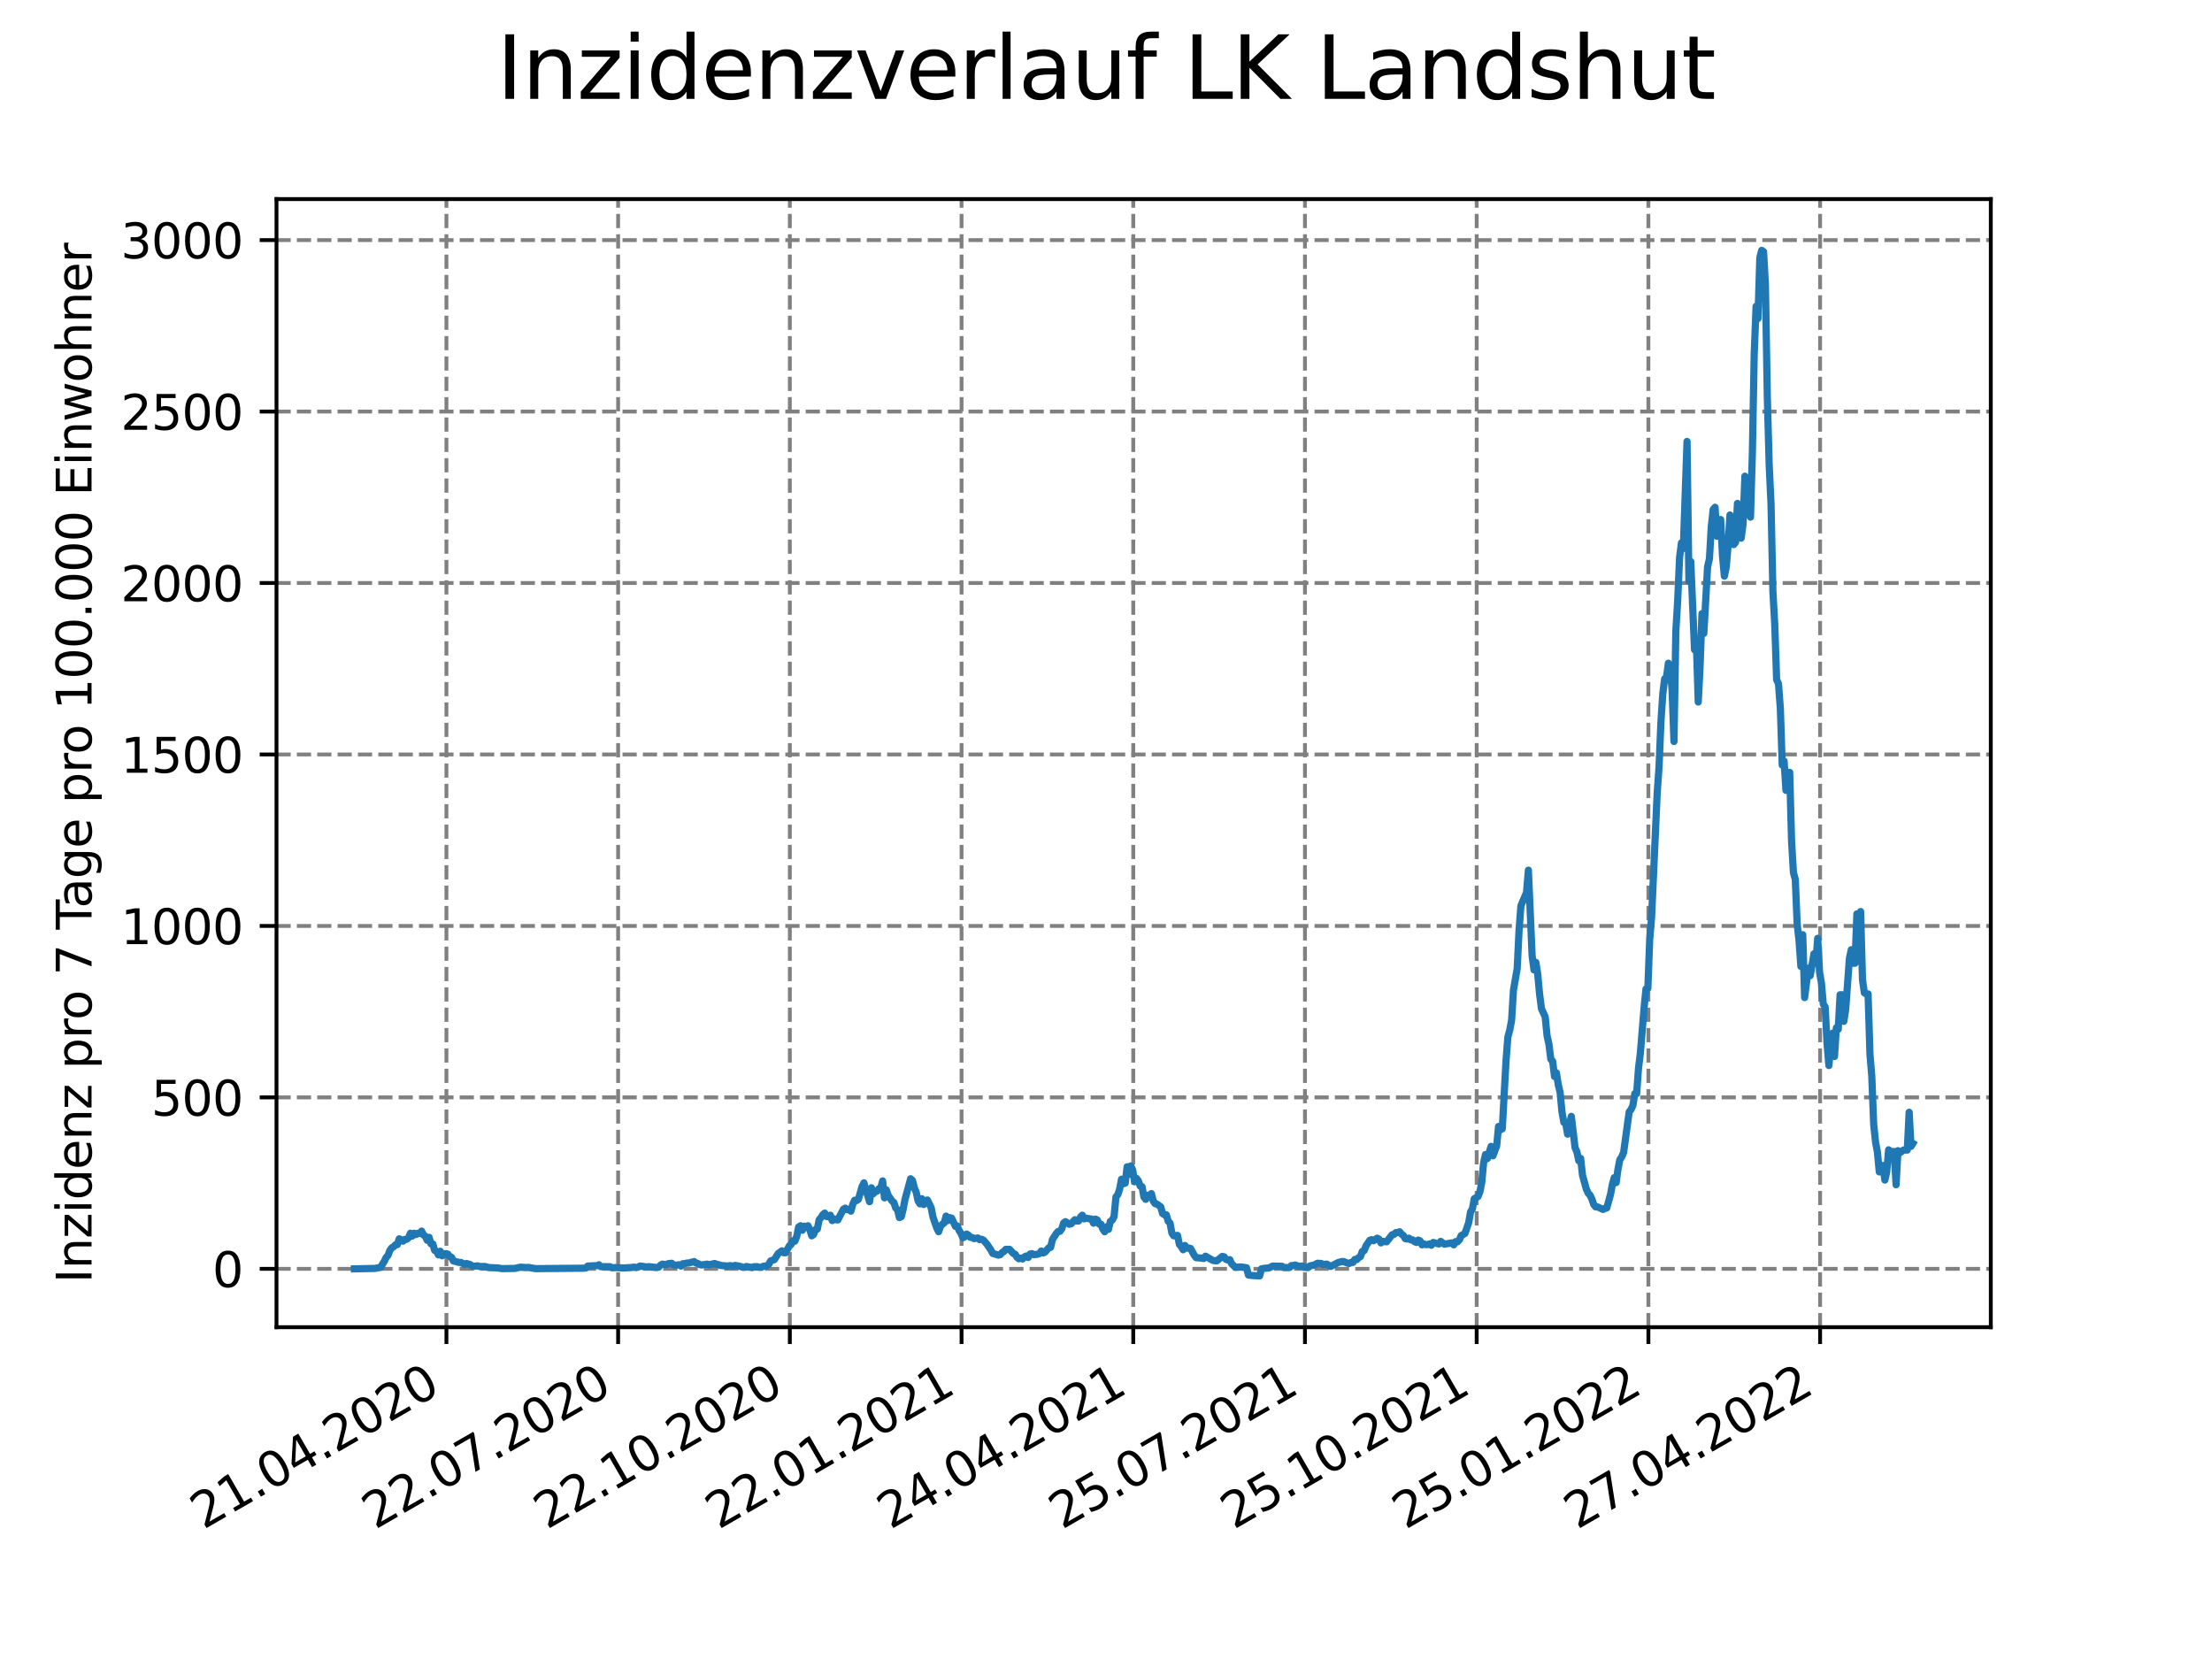 <?xml version="1.0" encoding="utf-8" standalone="no"?>
<!DOCTYPE svg PUBLIC "-//W3C//DTD SVG 1.1//EN"
  "http://www.w3.org/Graphics/SVG/1.1/DTD/svg11.dtd">
<svg xmlns:xlink="http://www.w3.org/1999/xlink" width="460.8pt" height="345.6pt" viewBox="0 0 460.8 345.6" xmlns="http://www.w3.org/2000/svg" version="1.1">
 <defs>
  <style type="text/css">*{stroke-linejoin: round; stroke-linecap: butt}</style>
 </defs>
 <g id="figure_1">
  <g id="patch_1">
   <path d="M 0 345.6 
L 460.8 345.6 
L 460.8 0 
L 0 0 
z
" style="fill: #ffffff"/>
  </g>
  <g id="axes_1">
   <g id="patch_2">
    <path d="M 57.6 276.48 
L 414.72 276.48 
L 414.72 41.472 
L 57.6 41.472 
z
" style="fill: #ffffff"/>
   </g>
   <g id="matplotlib.axis_1">
    <g id="xtick_1">
     <g id="line2d_1">
      <path d="M 92.998 276.48 
L 92.998 41.472 
" clip-path="url(#p0df6df2a04)" style="fill: none; stroke-dasharray: 2.96,1.28; stroke-dashoffset: 0; stroke: #808080; stroke-width: 0.8"/>
     </g>
     <g id="line2d_2">
      <defs>
       <path id="mb448865cda" d="M 0 0 
L 0 3.5 
" style="stroke: #000000; stroke-width: 0.8"/>
      </defs>
      <g>
       <use xlink:href="#mb448865cda" x="92.998" y="276.48" style="stroke: #000000; stroke-width: 0.8"/>
      </g>
     </g>
     <g id="text_1">
      <!-- 21.04.2020 -->
      <g transform="translate(42.373 318.689)rotate(-30)scale(0.1 -0.1)">
       <defs>
        <path id="DejaVuSans-32" d="M 1228 531 
L 3431 531 
L 3431 0 
L 469 0 
L 469 531 
Q 828 903 1448 1529 
Q 2069 2156 2228 2338 
Q 2531 2678 2651 2914 
Q 2772 3150 2772 3378 
Q 2772 3750 2511 3984 
Q 2250 4219 1831 4219 
Q 1534 4219 1204 4116 
Q 875 4013 500 3803 
L 500 4441 
Q 881 4594 1212 4672 
Q 1544 4750 1819 4750 
Q 2544 4750 2975 4387 
Q 3406 4025 3406 3419 
Q 3406 3131 3298 2873 
Q 3191 2616 2906 2266 
Q 2828 2175 2409 1742 
Q 1991 1309 1228 531 
z
" transform="scale(0.016)"/>
        <path id="DejaVuSans-31" d="M 794 531 
L 1825 531 
L 1825 4091 
L 703 3866 
L 703 4441 
L 1819 4666 
L 2450 4666 
L 2450 531 
L 3481 531 
L 3481 0 
L 794 0 
L 794 531 
z
" transform="scale(0.016)"/>
        <path id="DejaVuSans-2e" d="M 684 794 
L 1344 794 
L 1344 0 
L 684 0 
L 684 794 
z
" transform="scale(0.016)"/>
        <path id="DejaVuSans-30" d="M 2034 4250 
Q 1547 4250 1301 3770 
Q 1056 3291 1056 2328 
Q 1056 1369 1301 889 
Q 1547 409 2034 409 
Q 2525 409 2770 889 
Q 3016 1369 3016 2328 
Q 3016 3291 2770 3770 
Q 2525 4250 2034 4250 
z
M 2034 4750 
Q 2819 4750 3233 4129 
Q 3647 3509 3647 2328 
Q 3647 1150 3233 529 
Q 2819 -91 2034 -91 
Q 1250 -91 836 529 
Q 422 1150 422 2328 
Q 422 3509 836 4129 
Q 1250 4750 2034 4750 
z
" transform="scale(0.016)"/>
        <path id="DejaVuSans-34" d="M 2419 4116 
L 825 1625 
L 2419 1625 
L 2419 4116 
z
M 2253 4666 
L 3047 4666 
L 3047 1625 
L 3713 1625 
L 3713 1100 
L 3047 1100 
L 3047 0 
L 2419 0 
L 2419 1100 
L 313 1100 
L 313 1709 
L 2253 4666 
z
" transform="scale(0.016)"/>
       </defs>
       <use xlink:href="#DejaVuSans-32"/>
       <use xlink:href="#DejaVuSans-31" x="63.623"/>
       <use xlink:href="#DejaVuSans-2e" x="127.246"/>
       <use xlink:href="#DejaVuSans-30" x="159.033"/>
       <use xlink:href="#DejaVuSans-34" x="222.656"/>
       <use xlink:href="#DejaVuSans-2e" x="286.279"/>
       <use xlink:href="#DejaVuSans-32" x="318.066"/>
       <use xlink:href="#DejaVuSans-30" x="381.689"/>
       <use xlink:href="#DejaVuSans-32" x="445.312"/>
       <use xlink:href="#DejaVuSans-30" x="508.936"/>
      </g>
     </g>
    </g>
    <g id="xtick_2">
     <g id="line2d_3">
      <path d="M 128.768 276.48 
L 128.768 41.472 
" clip-path="url(#p0df6df2a04)" style="fill: none; stroke-dasharray: 2.96,1.28; stroke-dashoffset: 0; stroke: #808080; stroke-width: 0.8"/>
     </g>
     <g id="line2d_4">
      <g>
       <use xlink:href="#mb448865cda" x="128.768" y="276.48" style="stroke: #000000; stroke-width: 0.8"/>
      </g>
     </g>
     <g id="text_2">
      <!-- 22.07.2020 -->
      <g transform="translate(78.143 318.689)rotate(-30)scale(0.1 -0.1)">
       <defs>
        <path id="DejaVuSans-37" d="M 525 4666 
L 3525 4666 
L 3525 4397 
L 1831 0 
L 1172 0 
L 2766 4134 
L 525 4134 
L 525 4666 
z
" transform="scale(0.016)"/>
       </defs>
       <use xlink:href="#DejaVuSans-32"/>
       <use xlink:href="#DejaVuSans-32" x="63.623"/>
       <use xlink:href="#DejaVuSans-2e" x="127.246"/>
       <use xlink:href="#DejaVuSans-30" x="159.033"/>
       <use xlink:href="#DejaVuSans-37" x="222.656"/>
       <use xlink:href="#DejaVuSans-2e" x="286.279"/>
       <use xlink:href="#DejaVuSans-32" x="318.066"/>
       <use xlink:href="#DejaVuSans-30" x="381.689"/>
       <use xlink:href="#DejaVuSans-32" x="445.312"/>
       <use xlink:href="#DejaVuSans-30" x="508.936"/>
      </g>
     </g>
    </g>
    <g id="xtick_3">
     <g id="line2d_5">
      <path d="M 164.538 276.48 
L 164.538 41.472 
" clip-path="url(#p0df6df2a04)" style="fill: none; stroke-dasharray: 2.96,1.28; stroke-dashoffset: 0; stroke: #808080; stroke-width: 0.8"/>
     </g>
     <g id="line2d_6">
      <g>
       <use xlink:href="#mb448865cda" x="164.538" y="276.48" style="stroke: #000000; stroke-width: 0.8"/>
      </g>
     </g>
     <g id="text_3">
      <!-- 22.10.2020 -->
      <g transform="translate(113.913 318.689)rotate(-30)scale(0.1 -0.1)">
       <use xlink:href="#DejaVuSans-32"/>
       <use xlink:href="#DejaVuSans-32" x="63.623"/>
       <use xlink:href="#DejaVuSans-2e" x="127.246"/>
       <use xlink:href="#DejaVuSans-31" x="159.033"/>
       <use xlink:href="#DejaVuSans-30" x="222.656"/>
       <use xlink:href="#DejaVuSans-2e" x="286.279"/>
       <use xlink:href="#DejaVuSans-32" x="318.066"/>
       <use xlink:href="#DejaVuSans-30" x="381.689"/>
       <use xlink:href="#DejaVuSans-32" x="445.312"/>
       <use xlink:href="#DejaVuSans-30" x="508.936"/>
      </g>
     </g>
    </g>
    <g id="xtick_4">
     <g id="line2d_7">
      <path d="M 200.309 276.48 
L 200.309 41.472 
" clip-path="url(#p0df6df2a04)" style="fill: none; stroke-dasharray: 2.96,1.28; stroke-dashoffset: 0; stroke: #808080; stroke-width: 0.8"/>
     </g>
     <g id="line2d_8">
      <g>
       <use xlink:href="#mb448865cda" x="200.309" y="276.48" style="stroke: #000000; stroke-width: 0.8"/>
      </g>
     </g>
     <g id="text_4">
      <!-- 22.01.2021 -->
      <g transform="translate(149.683 318.689)rotate(-30)scale(0.1 -0.1)">
       <use xlink:href="#DejaVuSans-32"/>
       <use xlink:href="#DejaVuSans-32" x="63.623"/>
       <use xlink:href="#DejaVuSans-2e" x="127.246"/>
       <use xlink:href="#DejaVuSans-30" x="159.033"/>
       <use xlink:href="#DejaVuSans-31" x="222.656"/>
       <use xlink:href="#DejaVuSans-2e" x="286.279"/>
       <use xlink:href="#DejaVuSans-32" x="318.066"/>
       <use xlink:href="#DejaVuSans-30" x="381.689"/>
       <use xlink:href="#DejaVuSans-32" x="445.312"/>
       <use xlink:href="#DejaVuSans-31" x="508.936"/>
      </g>
     </g>
    </g>
    <g id="xtick_5">
     <g id="line2d_9">
      <path d="M 236.079 276.48 
L 236.079 41.472 
" clip-path="url(#p0df6df2a04)" style="fill: none; stroke-dasharray: 2.96,1.28; stroke-dashoffset: 0; stroke: #808080; stroke-width: 0.8"/>
     </g>
     <g id="line2d_10">
      <g>
       <use xlink:href="#mb448865cda" x="236.079" y="276.48" style="stroke: #000000; stroke-width: 0.8"/>
      </g>
     </g>
     <g id="text_5">
      <!-- 24.04.2021 -->
      <g transform="translate(185.454 318.689)rotate(-30)scale(0.1 -0.1)">
       <use xlink:href="#DejaVuSans-32"/>
       <use xlink:href="#DejaVuSans-34" x="63.623"/>
       <use xlink:href="#DejaVuSans-2e" x="127.246"/>
       <use xlink:href="#DejaVuSans-30" x="159.033"/>
       <use xlink:href="#DejaVuSans-34" x="222.656"/>
       <use xlink:href="#DejaVuSans-2e" x="286.279"/>
       <use xlink:href="#DejaVuSans-32" x="318.066"/>
       <use xlink:href="#DejaVuSans-30" x="381.689"/>
       <use xlink:href="#DejaVuSans-32" x="445.312"/>
       <use xlink:href="#DejaVuSans-31" x="508.936"/>
      </g>
     </g>
    </g>
    <g id="xtick_6">
     <g id="line2d_11">
      <path d="M 271.849 276.48 
L 271.849 41.472 
" clip-path="url(#p0df6df2a04)" style="fill: none; stroke-dasharray: 2.96,1.28; stroke-dashoffset: 0; stroke: #808080; stroke-width: 0.8"/>
     </g>
     <g id="line2d_12">
      <g>
       <use xlink:href="#mb448865cda" x="271.849" y="276.48" style="stroke: #000000; stroke-width: 0.8"/>
      </g>
     </g>
     <g id="text_6">
      <!-- 25.07.2021 -->
      <g transform="translate(221.224 318.689)rotate(-30)scale(0.1 -0.1)">
       <defs>
        <path id="DejaVuSans-35" d="M 691 4666 
L 3169 4666 
L 3169 4134 
L 1269 4134 
L 1269 2991 
Q 1406 3038 1543 3061 
Q 1681 3084 1819 3084 
Q 2600 3084 3056 2656 
Q 3513 2228 3513 1497 
Q 3513 744 3044 326 
Q 2575 -91 1722 -91 
Q 1428 -91 1123 -41 
Q 819 9 494 109 
L 494 744 
Q 775 591 1075 516 
Q 1375 441 1709 441 
Q 2250 441 2565 725 
Q 2881 1009 2881 1497 
Q 2881 1984 2565 2268 
Q 2250 2553 1709 2553 
Q 1456 2553 1204 2497 
Q 953 2441 691 2322 
L 691 4666 
z
" transform="scale(0.016)"/>
       </defs>
       <use xlink:href="#DejaVuSans-32"/>
       <use xlink:href="#DejaVuSans-35" x="63.623"/>
       <use xlink:href="#DejaVuSans-2e" x="127.246"/>
       <use xlink:href="#DejaVuSans-30" x="159.033"/>
       <use xlink:href="#DejaVuSans-37" x="222.656"/>
       <use xlink:href="#DejaVuSans-2e" x="286.279"/>
       <use xlink:href="#DejaVuSans-32" x="318.066"/>
       <use xlink:href="#DejaVuSans-30" x="381.689"/>
       <use xlink:href="#DejaVuSans-32" x="445.312"/>
       <use xlink:href="#DejaVuSans-31" x="508.936"/>
      </g>
     </g>
    </g>
    <g id="xtick_7">
     <g id="line2d_13">
      <path d="M 307.62 276.48 
L 307.62 41.472 
" clip-path="url(#p0df6df2a04)" style="fill: none; stroke-dasharray: 2.96,1.28; stroke-dashoffset: 0; stroke: #808080; stroke-width: 0.8"/>
     </g>
     <g id="line2d_14">
      <g>
       <use xlink:href="#mb448865cda" x="307.62" y="276.48" style="stroke: #000000; stroke-width: 0.8"/>
      </g>
     </g>
     <g id="text_7">
      <!-- 25.10.2021 -->
      <g transform="translate(256.994 318.689)rotate(-30)scale(0.1 -0.1)">
       <use xlink:href="#DejaVuSans-32"/>
       <use xlink:href="#DejaVuSans-35" x="63.623"/>
       <use xlink:href="#DejaVuSans-2e" x="127.246"/>
       <use xlink:href="#DejaVuSans-31" x="159.033"/>
       <use xlink:href="#DejaVuSans-30" x="222.656"/>
       <use xlink:href="#DejaVuSans-2e" x="286.279"/>
       <use xlink:href="#DejaVuSans-32" x="318.066"/>
       <use xlink:href="#DejaVuSans-30" x="381.689"/>
       <use xlink:href="#DejaVuSans-32" x="445.312"/>
       <use xlink:href="#DejaVuSans-31" x="508.936"/>
      </g>
     </g>
    </g>
    <g id="xtick_8">
     <g id="line2d_15">
      <path d="M 343.39 276.48 
L 343.39 41.472 
" clip-path="url(#p0df6df2a04)" style="fill: none; stroke-dasharray: 2.96,1.28; stroke-dashoffset: 0; stroke: #808080; stroke-width: 0.8"/>
     </g>
     <g id="line2d_16">
      <g>
       <use xlink:href="#mb448865cda" x="343.39" y="276.48" style="stroke: #000000; stroke-width: 0.8"/>
      </g>
     </g>
     <g id="text_8">
      <!-- 25.01.2022 -->
      <g transform="translate(292.765 318.689)rotate(-30)scale(0.1 -0.1)">
       <use xlink:href="#DejaVuSans-32"/>
       <use xlink:href="#DejaVuSans-35" x="63.623"/>
       <use xlink:href="#DejaVuSans-2e" x="127.246"/>
       <use xlink:href="#DejaVuSans-30" x="159.033"/>
       <use xlink:href="#DejaVuSans-31" x="222.656"/>
       <use xlink:href="#DejaVuSans-2e" x="286.279"/>
       <use xlink:href="#DejaVuSans-32" x="318.066"/>
       <use xlink:href="#DejaVuSans-30" x="381.689"/>
       <use xlink:href="#DejaVuSans-32" x="445.312"/>
       <use xlink:href="#DejaVuSans-32" x="508.936"/>
      </g>
     </g>
    </g>
    <g id="xtick_9">
     <g id="line2d_17">
      <path d="M 379.16 276.48 
L 379.16 41.472 
" clip-path="url(#p0df6df2a04)" style="fill: none; stroke-dasharray: 2.96,1.28; stroke-dashoffset: 0; stroke: #808080; stroke-width: 0.8"/>
     </g>
     <g id="line2d_18">
      <g>
       <use xlink:href="#mb448865cda" x="379.16" y="276.48" style="stroke: #000000; stroke-width: 0.8"/>
      </g>
     </g>
     <g id="text_9">
      <!-- 27.04.2022 -->
      <g transform="translate(328.535 318.689)rotate(-30)scale(0.1 -0.1)">
       <use xlink:href="#DejaVuSans-32"/>
       <use xlink:href="#DejaVuSans-37" x="63.623"/>
       <use xlink:href="#DejaVuSans-2e" x="127.246"/>
       <use xlink:href="#DejaVuSans-30" x="159.033"/>
       <use xlink:href="#DejaVuSans-34" x="222.656"/>
       <use xlink:href="#DejaVuSans-2e" x="286.279"/>
       <use xlink:href="#DejaVuSans-32" x="318.066"/>
       <use xlink:href="#DejaVuSans-30" x="381.689"/>
       <use xlink:href="#DejaVuSans-32" x="445.312"/>
       <use xlink:href="#DejaVuSans-32" x="508.936"/>
      </g>
     </g>
    </g>
   </g>
   <g id="matplotlib.axis_2">
    <g id="ytick_1">
     <g id="line2d_19">
      <path d="M 57.6 264.323 
L 414.72 264.323 
" clip-path="url(#p0df6df2a04)" style="fill: none; stroke-dasharray: 2.96,1.28; stroke-dashoffset: 0; stroke: #808080; stroke-width: 0.8"/>
     </g>
     <g id="line2d_20">
      <defs>
       <path id="mb0867195b5" d="M 0 0 
L -3.5 0 
" style="stroke: #000000; stroke-width: 0.8"/>
      </defs>
      <g>
       <use xlink:href="#mb0867195b5" x="57.6" y="264.323" style="stroke: #000000; stroke-width: 0.8"/>
      </g>
     </g>
     <g id="text_10">
      <!-- 0 -->
      <g transform="translate(44.237 268.123)scale(0.1 -0.1)">
       <use xlink:href="#DejaVuSans-30"/>
      </g>
     </g>
    </g>
    <g id="ytick_2">
     <g id="line2d_21">
      <path d="M 57.6 228.606 
L 414.72 228.606 
" clip-path="url(#p0df6df2a04)" style="fill: none; stroke-dasharray: 2.96,1.28; stroke-dashoffset: 0; stroke: #808080; stroke-width: 0.8"/>
     </g>
     <g id="line2d_22">
      <g>
       <use xlink:href="#mb0867195b5" x="57.6" y="228.606" style="stroke: #000000; stroke-width: 0.8"/>
      </g>
     </g>
     <g id="text_11">
      <!-- 500 -->
      <g transform="translate(31.512 232.405)scale(0.1 -0.1)">
       <use xlink:href="#DejaVuSans-35"/>
       <use xlink:href="#DejaVuSans-30" x="63.623"/>
       <use xlink:href="#DejaVuSans-30" x="127.246"/>
      </g>
     </g>
    </g>
    <g id="ytick_3">
     <g id="line2d_23">
      <path d="M 57.6 192.888 
L 414.72 192.888 
" clip-path="url(#p0df6df2a04)" style="fill: none; stroke-dasharray: 2.96,1.28; stroke-dashoffset: 0; stroke: #808080; stroke-width: 0.8"/>
     </g>
     <g id="line2d_24">
      <g>
       <use xlink:href="#mb0867195b5" x="57.6" y="192.888" style="stroke: #000000; stroke-width: 0.8"/>
      </g>
     </g>
     <g id="text_12">
      <!-- 1000 -->
      <g transform="translate(25.15 196.687)scale(0.1 -0.1)">
       <use xlink:href="#DejaVuSans-31"/>
       <use xlink:href="#DejaVuSans-30" x="63.623"/>
       <use xlink:href="#DejaVuSans-30" x="127.246"/>
       <use xlink:href="#DejaVuSans-30" x="190.869"/>
      </g>
     </g>
    </g>
    <g id="ytick_4">
     <g id="line2d_25">
      <path d="M 57.6 157.17 
L 414.72 157.17 
" clip-path="url(#p0df6df2a04)" style="fill: none; stroke-dasharray: 2.96,1.28; stroke-dashoffset: 0; stroke: #808080; stroke-width: 0.8"/>
     </g>
     <g id="line2d_26">
      <g>
       <use xlink:href="#mb0867195b5" x="57.6" y="157.17" style="stroke: #000000; stroke-width: 0.8"/>
      </g>
     </g>
     <g id="text_13">
      <!-- 1500 -->
      <g transform="translate(25.15 160.969)scale(0.1 -0.1)">
       <use xlink:href="#DejaVuSans-31"/>
       <use xlink:href="#DejaVuSans-35" x="63.623"/>
       <use xlink:href="#DejaVuSans-30" x="127.246"/>
       <use xlink:href="#DejaVuSans-30" x="190.869"/>
      </g>
     </g>
    </g>
    <g id="ytick_5">
     <g id="line2d_27">
      <path d="M 57.6 121.452 
L 414.72 121.452 
" clip-path="url(#p0df6df2a04)" style="fill: none; stroke-dasharray: 2.96,1.28; stroke-dashoffset: 0; stroke: #808080; stroke-width: 0.8"/>
     </g>
     <g id="line2d_28">
      <g>
       <use xlink:href="#mb0867195b5" x="57.6" y="121.452" style="stroke: #000000; stroke-width: 0.8"/>
      </g>
     </g>
     <g id="text_14">
      <!-- 2000 -->
      <g transform="translate(25.15 125.251)scale(0.1 -0.1)">
       <use xlink:href="#DejaVuSans-32"/>
       <use xlink:href="#DejaVuSans-30" x="63.623"/>
       <use xlink:href="#DejaVuSans-30" x="127.246"/>
       <use xlink:href="#DejaVuSans-30" x="190.869"/>
      </g>
     </g>
    </g>
    <g id="ytick_6">
     <g id="line2d_29">
      <path d="M 57.6 85.734 
L 414.72 85.734 
" clip-path="url(#p0df6df2a04)" style="fill: none; stroke-dasharray: 2.96,1.28; stroke-dashoffset: 0; stroke: #808080; stroke-width: 0.8"/>
     </g>
     <g id="line2d_30">
      <g>
       <use xlink:href="#mb0867195b5" x="57.6" y="85.734" style="stroke: #000000; stroke-width: 0.8"/>
      </g>
     </g>
     <g id="text_15">
      <!-- 2500 -->
      <g transform="translate(25.15 89.533)scale(0.1 -0.1)">
       <use xlink:href="#DejaVuSans-32"/>
       <use xlink:href="#DejaVuSans-35" x="63.623"/>
       <use xlink:href="#DejaVuSans-30" x="127.246"/>
       <use xlink:href="#DejaVuSans-30" x="190.869"/>
      </g>
     </g>
    </g>
    <g id="ytick_7">
     <g id="line2d_31">
      <path d="M 57.6 50.016 
L 414.72 50.016 
" clip-path="url(#p0df6df2a04)" style="fill: none; stroke-dasharray: 2.96,1.28; stroke-dashoffset: 0; stroke: #808080; stroke-width: 0.8"/>
     </g>
     <g id="line2d_32">
      <g>
       <use xlink:href="#mb0867195b5" x="57.6" y="50.016" style="stroke: #000000; stroke-width: 0.8"/>
      </g>
     </g>
     <g id="text_16">
      <!-- 3000 -->
      <g transform="translate(25.15 53.816)scale(0.1 -0.1)">
       <defs>
        <path id="DejaVuSans-33" d="M 2597 2516 
Q 3050 2419 3304 2112 
Q 3559 1806 3559 1356 
Q 3559 666 3084 287 
Q 2609 -91 1734 -91 
Q 1441 -91 1130 -33 
Q 819 25 488 141 
L 488 750 
Q 750 597 1062 519 
Q 1375 441 1716 441 
Q 2309 441 2620 675 
Q 2931 909 2931 1356 
Q 2931 1769 2642 2001 
Q 2353 2234 1838 2234 
L 1294 2234 
L 1294 2753 
L 1863 2753 
Q 2328 2753 2575 2939 
Q 2822 3125 2822 3475 
Q 2822 3834 2567 4026 
Q 2313 4219 1838 4219 
Q 1578 4219 1281 4162 
Q 984 4106 628 3988 
L 628 4550 
Q 988 4650 1302 4700 
Q 1616 4750 1894 4750 
Q 2613 4750 3031 4423 
Q 3450 4097 3450 3541 
Q 3450 3153 3228 2886 
Q 3006 2619 2597 2516 
z
" transform="scale(0.016)"/>
       </defs>
       <use xlink:href="#DejaVuSans-33"/>
       <use xlink:href="#DejaVuSans-30" x="63.623"/>
       <use xlink:href="#DejaVuSans-30" x="127.246"/>
       <use xlink:href="#DejaVuSans-30" x="190.869"/>
      </g>
     </g>
    </g>
    <g id="text_17">
     <!-- Inzidenz pro 7 Tage pro 100.000 Einwohner -->
     <g transform="translate(19.07 267.301)rotate(-90)scale(0.1 -0.1)">
      <defs>
       <path id="DejaVuSans-49" d="M 628 4666 
L 1259 4666 
L 1259 0 
L 628 0 
L 628 4666 
z
" transform="scale(0.016)"/>
       <path id="DejaVuSans-6e" d="M 3513 2113 
L 3513 0 
L 2938 0 
L 2938 2094 
Q 2938 2591 2744 2837 
Q 2550 3084 2163 3084 
Q 1697 3084 1428 2787 
Q 1159 2491 1159 1978 
L 1159 0 
L 581 0 
L 581 3500 
L 1159 3500 
L 1159 2956 
Q 1366 3272 1645 3428 
Q 1925 3584 2291 3584 
Q 2894 3584 3203 3211 
Q 3513 2838 3513 2113 
z
" transform="scale(0.016)"/>
       <path id="DejaVuSans-7a" d="M 353 3500 
L 3084 3500 
L 3084 2975 
L 922 459 
L 3084 459 
L 3084 0 
L 275 0 
L 275 525 
L 2438 3041 
L 353 3041 
L 353 3500 
z
" transform="scale(0.016)"/>
       <path id="DejaVuSans-69" d="M 603 3500 
L 1178 3500 
L 1178 0 
L 603 0 
L 603 3500 
z
M 603 4863 
L 1178 4863 
L 1178 4134 
L 603 4134 
L 603 4863 
z
" transform="scale(0.016)"/>
       <path id="DejaVuSans-64" d="M 2906 2969 
L 2906 4863 
L 3481 4863 
L 3481 0 
L 2906 0 
L 2906 525 
Q 2725 213 2448 61 
Q 2172 -91 1784 -91 
Q 1150 -91 751 415 
Q 353 922 353 1747 
Q 353 2572 751 3078 
Q 1150 3584 1784 3584 
Q 2172 3584 2448 3432 
Q 2725 3281 2906 2969 
z
M 947 1747 
Q 947 1113 1208 752 
Q 1469 391 1925 391 
Q 2381 391 2643 752 
Q 2906 1113 2906 1747 
Q 2906 2381 2643 2742 
Q 2381 3103 1925 3103 
Q 1469 3103 1208 2742 
Q 947 2381 947 1747 
z
" transform="scale(0.016)"/>
       <path id="DejaVuSans-65" d="M 3597 1894 
L 3597 1613 
L 953 1613 
Q 991 1019 1311 708 
Q 1631 397 2203 397 
Q 2534 397 2845 478 
Q 3156 559 3463 722 
L 3463 178 
Q 3153 47 2828 -22 
Q 2503 -91 2169 -91 
Q 1331 -91 842 396 
Q 353 884 353 1716 
Q 353 2575 817 3079 
Q 1281 3584 2069 3584 
Q 2775 3584 3186 3129 
Q 3597 2675 3597 1894 
z
M 3022 2063 
Q 3016 2534 2758 2815 
Q 2500 3097 2075 3097 
Q 1594 3097 1305 2825 
Q 1016 2553 972 2059 
L 3022 2063 
z
" transform="scale(0.016)"/>
       <path id="DejaVuSans-20" transform="scale(0.016)"/>
       <path id="DejaVuSans-70" d="M 1159 525 
L 1159 -1331 
L 581 -1331 
L 581 3500 
L 1159 3500 
L 1159 2969 
Q 1341 3281 1617 3432 
Q 1894 3584 2278 3584 
Q 2916 3584 3314 3078 
Q 3713 2572 3713 1747 
Q 3713 922 3314 415 
Q 2916 -91 2278 -91 
Q 1894 -91 1617 61 
Q 1341 213 1159 525 
z
M 3116 1747 
Q 3116 2381 2855 2742 
Q 2594 3103 2138 3103 
Q 1681 3103 1420 2742 
Q 1159 2381 1159 1747 
Q 1159 1113 1420 752 
Q 1681 391 2138 391 
Q 2594 391 2855 752 
Q 3116 1113 3116 1747 
z
" transform="scale(0.016)"/>
       <path id="DejaVuSans-72" d="M 2631 2963 
Q 2534 3019 2420 3045 
Q 2306 3072 2169 3072 
Q 1681 3072 1420 2755 
Q 1159 2438 1159 1844 
L 1159 0 
L 581 0 
L 581 3500 
L 1159 3500 
L 1159 2956 
Q 1341 3275 1631 3429 
Q 1922 3584 2338 3584 
Q 2397 3584 2469 3576 
Q 2541 3569 2628 3553 
L 2631 2963 
z
" transform="scale(0.016)"/>
       <path id="DejaVuSans-6f" d="M 1959 3097 
Q 1497 3097 1228 2736 
Q 959 2375 959 1747 
Q 959 1119 1226 758 
Q 1494 397 1959 397 
Q 2419 397 2687 759 
Q 2956 1122 2956 1747 
Q 2956 2369 2687 2733 
Q 2419 3097 1959 3097 
z
M 1959 3584 
Q 2709 3584 3137 3096 
Q 3566 2609 3566 1747 
Q 3566 888 3137 398 
Q 2709 -91 1959 -91 
Q 1206 -91 779 398 
Q 353 888 353 1747 
Q 353 2609 779 3096 
Q 1206 3584 1959 3584 
z
" transform="scale(0.016)"/>
       <path id="DejaVuSans-54" d="M -19 4666 
L 3928 4666 
L 3928 4134 
L 2272 4134 
L 2272 0 
L 1638 0 
L 1638 4134 
L -19 4134 
L -19 4666 
z
" transform="scale(0.016)"/>
       <path id="DejaVuSans-61" d="M 2194 1759 
Q 1497 1759 1228 1600 
Q 959 1441 959 1056 
Q 959 750 1161 570 
Q 1363 391 1709 391 
Q 2188 391 2477 730 
Q 2766 1069 2766 1631 
L 2766 1759 
L 2194 1759 
z
M 3341 1997 
L 3341 0 
L 2766 0 
L 2766 531 
Q 2569 213 2275 61 
Q 1981 -91 1556 -91 
Q 1019 -91 701 211 
Q 384 513 384 1019 
Q 384 1609 779 1909 
Q 1175 2209 1959 2209 
L 2766 2209 
L 2766 2266 
Q 2766 2663 2505 2880 
Q 2244 3097 1772 3097 
Q 1472 3097 1187 3025 
Q 903 2953 641 2809 
L 641 3341 
Q 956 3463 1253 3523 
Q 1550 3584 1831 3584 
Q 2591 3584 2966 3190 
Q 3341 2797 3341 1997 
z
" transform="scale(0.016)"/>
       <path id="DejaVuSans-67" d="M 2906 1791 
Q 2906 2416 2648 2759 
Q 2391 3103 1925 3103 
Q 1463 3103 1205 2759 
Q 947 2416 947 1791 
Q 947 1169 1205 825 
Q 1463 481 1925 481 
Q 2391 481 2648 825 
Q 2906 1169 2906 1791 
z
M 3481 434 
Q 3481 -459 3084 -895 
Q 2688 -1331 1869 -1331 
Q 1566 -1331 1297 -1286 
Q 1028 -1241 775 -1147 
L 775 -588 
Q 1028 -725 1275 -790 
Q 1522 -856 1778 -856 
Q 2344 -856 2625 -561 
Q 2906 -266 2906 331 
L 2906 616 
Q 2728 306 2450 153 
Q 2172 0 1784 0 
Q 1141 0 747 490 
Q 353 981 353 1791 
Q 353 2603 747 3093 
Q 1141 3584 1784 3584 
Q 2172 3584 2450 3431 
Q 2728 3278 2906 2969 
L 2906 3500 
L 3481 3500 
L 3481 434 
z
" transform="scale(0.016)"/>
       <path id="DejaVuSans-45" d="M 628 4666 
L 3578 4666 
L 3578 4134 
L 1259 4134 
L 1259 2753 
L 3481 2753 
L 3481 2222 
L 1259 2222 
L 1259 531 
L 3634 531 
L 3634 0 
L 628 0 
L 628 4666 
z
" transform="scale(0.016)"/>
       <path id="DejaVuSans-77" d="M 269 3500 
L 844 3500 
L 1563 769 
L 2278 3500 
L 2956 3500 
L 3675 769 
L 4391 3500 
L 4966 3500 
L 4050 0 
L 3372 0 
L 2619 2869 
L 1863 0 
L 1184 0 
L 269 3500 
z
" transform="scale(0.016)"/>
       <path id="DejaVuSans-68" d="M 3513 2113 
L 3513 0 
L 2938 0 
L 2938 2094 
Q 2938 2591 2744 2837 
Q 2550 3084 2163 3084 
Q 1697 3084 1428 2787 
Q 1159 2491 1159 1978 
L 1159 0 
L 581 0 
L 581 4863 
L 1159 4863 
L 1159 2956 
Q 1366 3272 1645 3428 
Q 1925 3584 2291 3584 
Q 2894 3584 3203 3211 
Q 3513 2838 3513 2113 
z
" transform="scale(0.016)"/>
      </defs>
      <use xlink:href="#DejaVuSans-49"/>
      <use xlink:href="#DejaVuSans-6e" x="29.492"/>
      <use xlink:href="#DejaVuSans-7a" x="92.871"/>
      <use xlink:href="#DejaVuSans-69" x="145.361"/>
      <use xlink:href="#DejaVuSans-64" x="173.145"/>
      <use xlink:href="#DejaVuSans-65" x="236.621"/>
      <use xlink:href="#DejaVuSans-6e" x="298.145"/>
      <use xlink:href="#DejaVuSans-7a" x="361.523"/>
      <use xlink:href="#DejaVuSans-20" x="414.014"/>
      <use xlink:href="#DejaVuSans-70" x="445.801"/>
      <use xlink:href="#DejaVuSans-72" x="509.277"/>
      <use xlink:href="#DejaVuSans-6f" x="548.141"/>
      <use xlink:href="#DejaVuSans-20" x="609.322"/>
      <use xlink:href="#DejaVuSans-37" x="641.109"/>
      <use xlink:href="#DejaVuSans-20" x="704.732"/>
      <use xlink:href="#DejaVuSans-54" x="736.52"/>
      <use xlink:href="#DejaVuSans-61" x="781.104"/>
      <use xlink:href="#DejaVuSans-67" x="842.383"/>
      <use xlink:href="#DejaVuSans-65" x="905.859"/>
      <use xlink:href="#DejaVuSans-20" x="967.383"/>
      <use xlink:href="#DejaVuSans-70" x="999.17"/>
      <use xlink:href="#DejaVuSans-72" x="1062.646"/>
      <use xlink:href="#DejaVuSans-6f" x="1101.51"/>
      <use xlink:href="#DejaVuSans-20" x="1162.691"/>
      <use xlink:href="#DejaVuSans-31" x="1194.479"/>
      <use xlink:href="#DejaVuSans-30" x="1258.102"/>
      <use xlink:href="#DejaVuSans-30" x="1321.725"/>
      <use xlink:href="#DejaVuSans-2e" x="1385.348"/>
      <use xlink:href="#DejaVuSans-30" x="1417.135"/>
      <use xlink:href="#DejaVuSans-30" x="1480.758"/>
      <use xlink:href="#DejaVuSans-30" x="1544.381"/>
      <use xlink:href="#DejaVuSans-20" x="1608.004"/>
      <use xlink:href="#DejaVuSans-45" x="1639.791"/>
      <use xlink:href="#DejaVuSans-69" x="1702.975"/>
      <use xlink:href="#DejaVuSans-6e" x="1730.758"/>
      <use xlink:href="#DejaVuSans-77" x="1794.137"/>
      <use xlink:href="#DejaVuSans-6f" x="1875.924"/>
      <use xlink:href="#DejaVuSans-68" x="1937.105"/>
      <use xlink:href="#DejaVuSans-6e" x="2000.484"/>
      <use xlink:href="#DejaVuSans-65" x="2063.863"/>
      <use xlink:href="#DejaVuSans-72" x="2125.387"/>
     </g>
    </g>
   </g>
   <g id="line2d_33">
    <path d="M 73.833 264.323 
L 78.11 264.234 
L 79.276 264.011 
L 80.054 262.76 
L 80.442 261.956 
L 80.831 261.509 
L 81.22 260.481 
L 81.609 259.945 
L 81.998 259.722 
L 82.386 259.32 
L 82.775 259.275 
L 83.164 258.069 
L 83.553 258.247 
L 83.942 258.56 
L 84.331 258.203 
L 84.719 258.158 
L 85.108 257.845 
L 85.497 256.907 
L 85.886 257.488 
L 86.275 256.907 
L 86.663 257.175 
L 87.052 256.907 
L 87.441 256.952 
L 87.83 256.46 
L 88.219 257.265 
L 88.607 257.533 
L 88.996 258.381 
L 89.385 257.756 
L 89.774 259.096 
L 90.163 259.141 
L 90.551 260.481 
L 90.94 260.66 
L 91.329 261.42 
L 91.718 260.66 
L 92.107 261.598 
L 92.496 261.241 
L 92.884 261.151 
L 93.273 261.241 
L 93.662 261.732 
L 94.051 261.911 
L 94.44 262.67 
L 95.606 262.983 
L 95.995 262.983 
L 96.772 263.385 
L 97.161 263.207 
L 97.939 263.43 
L 98.328 263.698 
L 98.716 263.787 
L 99.494 263.698 
L 99.883 263.832 
L 101.049 263.832 
L 101.827 264.055 
L 102.993 264.1 
L 103.771 264.145 
L 104.549 264.279 
L 107.27 264.234 
L 108.437 263.966 
L 109.603 264.055 
L 109.992 264.011 
L 111.547 264.279 
L 121.656 264.189 
L 122.045 264.145 
L 122.434 263.743 
L 124.378 263.653 
L 124.767 263.475 
L 125.155 263.877 
L 127.099 263.877 
L 127.488 264.1 
L 128.266 264.055 
L 129.821 264.145 
L 131.376 264.055 
L 132.154 263.966 
L 132.543 264.055 
L 132.932 263.966 
L 133.32 263.743 
L 134.098 263.832 
L 134.487 263.921 
L 135.264 263.877 
L 136.82 264.055 
L 137.208 263.966 
L 137.597 263.564 
L 137.986 263.341 
L 138.764 263.475 
L 139.152 263.251 
L 139.93 263.162 
L 140.319 263.519 
L 140.708 263.564 
L 141.485 263.475 
L 141.874 263.743 
L 142.263 263.251 
L 142.652 263.251 
L 143.041 263.117 
L 143.429 263.117 
L 144.596 262.804 
L 144.985 263.117 
L 145.373 263.207 
L 145.762 263.43 
L 146.151 263.519 
L 147.317 263.341 
L 147.706 263.475 
L 148.873 263.207 
L 149.261 263.385 
L 149.65 263.43 
L 150.039 263.609 
L 151.594 263.743 
L 151.983 263.653 
L 152.761 263.743 
L 153.15 263.609 
L 154.316 263.832 
L 154.705 264.011 
L 155.094 264.011 
L 155.482 263.832 
L 156.649 264.055 
L 157.038 263.877 
L 157.815 263.877 
L 158.204 264.011 
L 158.593 264.011 
L 158.982 263.787 
L 159.759 263.698 
L 160.148 263.385 
L 160.537 262.67 
L 161.314 262.402 
L 162.092 261.151 
L 162.87 260.571 
L 163.259 260.973 
L 163.647 260.973 
L 164.425 259.543 
L 164.814 259.23 
L 165.203 258.471 
L 165.591 258.56 
L 165.98 257.533 
L 166.369 255.612 
L 166.758 255.343 
L 167.147 256.282 
L 167.535 255.433 
L 167.924 255.701 
L 168.313 255.343 
L 168.702 256.148 
L 169.091 257.443 
L 169.479 257.175 
L 169.868 256.148 
L 170.257 256.058 
L 170.646 254.093 
L 171.035 253.646 
L 171.423 253.02 
L 171.812 252.708 
L 172.201 253.422 
L 172.59 253.467 
L 172.979 253.154 
L 173.368 254.271 
L 173.756 253.914 
L 174.145 254.093 
L 174.534 254.137 
L 175.7 251.903 
L 176.089 251.68 
L 176.478 251.993 
L 176.867 251.948 
L 177.256 252.305 
L 177.644 250.876 
L 178.033 250.027 
L 178.422 250.116 
L 178.811 249.848 
L 179.588 247.168 
L 179.977 246.408 
L 180.366 248.061 
L 180.755 249.044 
L 181.144 250.34 
L 181.532 247.436 
L 181.921 248.687 
L 182.31 248.195 
L 182.699 248.151 
L 183.088 247.614 
L 183.477 247.48 
L 183.865 246.006 
L 184.254 249.536 
L 184.643 247.882 
L 185.032 249.044 
L 185.809 250.161 
L 186.198 250.474 
L 186.587 251.635 
L 186.976 252.037 
L 187.365 253.646 
L 187.753 253.467 
L 188.142 251.903 
L 188.531 249.848 
L 189.697 245.559 
L 190.086 245.917 
L 190.475 247.436 
L 190.864 248.374 
L 191.253 250.161 
L 191.642 250.786 
L 192.03 249.714 
L 192.419 250.921 
L 192.808 250.116 
L 193.197 249.982 
L 193.974 251.591 
L 194.363 253.556 
L 195.141 255.79 
L 195.53 256.594 
L 195.918 255.478 
L 196.307 255.031 
L 196.696 254.763 
L 197.085 253.333 
L 197.474 254.271 
L 197.862 253.646 
L 198.251 253.78 
L 199.029 255.478 
L 199.418 255.388 
L 199.806 256.326 
L 200.195 256.952 
L 200.584 257.845 
L 200.973 257.667 
L 201.362 257.086 
L 201.751 257.309 
L 202.139 257.756 
L 202.528 257.801 
L 202.917 258.024 
L 203.695 257.89 
L 204.083 258.247 
L 204.472 258.158 
L 204.861 258.337 
L 205.639 259.23 
L 206.416 260.392 
L 206.805 261.107 
L 207.971 261.464 
L 208.36 261.375 
L 208.749 260.928 
L 209.138 260.705 
L 209.527 260.258 
L 210.304 260.258 
L 211.082 261.107 
L 211.471 261.285 
L 211.86 261.911 
L 212.248 262.224 
L 212.637 262.09 
L 213.026 262.268 
L 213.415 261.822 
L 213.804 261.643 
L 214.192 261.956 
L 214.581 261.241 
L 214.97 261.151 
L 215.359 261.375 
L 216.136 261.285 
L 216.525 261.151 
L 216.914 260.615 
L 217.303 261.017 
L 217.692 260.839 
L 218.469 259.945 
L 218.858 259.856 
L 219.247 258.203 
L 220.024 256.997 
L 220.413 256.55 
L 220.802 256.505 
L 221.191 255.969 
L 221.58 254.763 
L 221.969 254.495 
L 222.746 255.031 
L 223.135 254.941 
L 223.913 254.093 
L 224.301 254.361 
L 224.69 254.361 
L 225.079 253.512 
L 225.468 253.154 
L 225.857 253.914 
L 226.245 253.78 
L 227.412 253.959 
L 227.801 254.807 
L 228.189 253.959 
L 228.578 254.137 
L 228.967 254.986 
L 229.356 255.031 
L 229.745 256.058 
L 230.133 256.594 
L 230.522 255.567 
L 230.911 256.103 
L 231.3 254.45 
L 231.689 254.182 
L 232.078 253.467 
L 232.466 249.357 
L 232.855 248.865 
L 233.244 247.704 
L 233.633 245.649 
L 234.022 246.587 
L 234.41 246.453 
L 234.799 243.057 
L 235.188 244.621 
L 235.577 242.879 
L 235.966 243.772 
L 236.354 246.185 
L 236.743 245.47 
L 237.132 245.961 
L 237.521 247.078 
L 237.91 247.212 
L 238.298 249.357 
L 238.687 249.848 
L 239.076 248.999 
L 239.465 248.999 
L 239.854 248.642 
L 240.242 250.206 
L 240.631 250.742 
L 241.02 250.831 
L 241.798 251.412 
L 242.187 252.797 
L 242.575 253.065 
L 242.964 253.065 
L 243.353 254.405 
L 243.742 254.807 
L 244.131 256.907 
L 244.519 257.443 
L 245.297 257.354 
L 245.686 259.23 
L 246.075 259.677 
L 246.463 260.347 
L 246.852 259.454 
L 247.241 260.035 
L 247.63 259.99 
L 248.019 260.079 
L 248.796 261.509 
L 249.185 262 
L 250.351 262.09 
L 250.74 262.179 
L 251.129 261.688 
L 252.684 262.581 
L 253.462 262.67 
L 254.628 261.732 
L 255.017 261.822 
L 255.406 262.358 
L 255.795 262.492 
L 256.184 262.402 
L 256.572 263.251 
L 257.35 264.011 
L 258.516 263.921 
L 259.683 264.1 
L 260.072 265.619 
L 260.849 265.708 
L 262.405 265.798 
L 262.793 264.323 
L 263.571 264.189 
L 264.349 264.145 
L 265.126 263.743 
L 267.07 263.787 
L 267.459 264.055 
L 268.625 264.055 
L 269.014 263.653 
L 269.403 263.653 
L 269.792 263.519 
L 270.569 263.787 
L 271.347 263.743 
L 271.736 264.011 
L 272.514 264.055 
L 272.902 263.698 
L 273.68 263.564 
L 274.458 263.162 
L 275.235 263.207 
L 275.624 263.43 
L 276.402 263.341 
L 277.179 263.832 
L 278.734 263.028 
L 279.512 262.804 
L 279.901 262.804 
L 280.678 263.117 
L 281.067 263.207 
L 281.456 262.983 
L 281.845 262.983 
L 282.234 262.358 
L 282.623 262.402 
L 283.011 262 
L 283.4 261.777 
L 283.789 260.705 
L 284.178 260.526 
L 284.567 259.543 
L 285.344 258.381 
L 285.733 258.247 
L 286.122 258.471 
L 286.899 257.935 
L 287.288 258.158 
L 287.677 258.918 
L 288.066 258.605 
L 288.843 258.694 
L 290.01 257.22 
L 290.399 257.131 
L 290.788 256.773 
L 291.176 256.773 
L 291.565 256.594 
L 291.954 257.086 
L 292.343 257.354 
L 292.732 258.024 
L 293.12 258.113 
L 293.509 257.935 
L 293.898 258.292 
L 294.287 258.292 
L 294.676 258.65 
L 295.064 258.828 
L 295.453 258.337 
L 295.842 258.516 
L 296.231 259.32 
L 296.62 259.141 
L 297.008 259.275 
L 297.397 259.275 
L 297.786 259.141 
L 298.175 259.409 
L 298.564 258.828 
L 299.73 259.141 
L 300.119 258.605 
L 300.897 259.186 
L 302.452 258.918 
L 302.841 259.32 
L 303.229 258.65 
L 303.618 258.694 
L 304.007 258.292 
L 304.396 257.399 
L 305.173 256.952 
L 305.951 254.718 
L 306.34 252.484 
L 306.729 251.814 
L 307.117 249.714 
L 307.895 249.267 
L 308.284 248.285 
L 308.673 246.363 
L 309.061 242.253 
L 309.45 240.511 
L 309.839 241.36 
L 310.617 238.813 
L 311.006 240.779 
L 311.783 238.724 
L 312.172 234.658 
L 312.561 235.373 
L 312.95 235.15 
L 313.727 221.077 
L 314.116 216.028 
L 314.505 214.598 
L 314.894 212.543 
L 315.282 206.244 
L 316.06 201.776 
L 316.449 193.734 
L 316.838 188.686 
L 318.004 185.916 
L 318.393 181.27 
L 319.17 199.096 
L 319.559 202.044 
L 319.948 200.481 
L 320.337 202.938 
L 320.726 207.137 
L 321.115 210.131 
L 321.892 211.828 
L 322.281 215.76 
L 322.67 217.502 
L 323.059 220.63 
L 323.447 221.077 
L 323.836 224.249 
L 324.225 223.489 
L 324.614 225.946 
L 325.003 227.599 
L 325.391 231.665 
L 325.78 233.809 
L 326.169 233.988 
L 326.558 236.267 
L 327.335 232.558 
L 328.113 239.081 
L 328.502 239.975 
L 328.891 241.806 
L 329.279 241.315 
L 329.668 244.844 
L 330.446 247.659 
L 330.835 248.553 
L 331.224 248.955 
L 331.612 249.759 
L 332.001 250.921 
L 332.39 251.412 
L 332.779 251.412 
L 333.556 251.769 
L 333.945 251.948 
L 334.334 251.725 
L 334.723 251.635 
L 335.5 248.821 
L 335.889 246.721 
L 336.278 245.336 
L 336.667 246.363 
L 337.056 243.549 
L 337.444 241.583 
L 337.833 241.002 
L 338.222 240.109 
L 339.388 231.62 
L 339.777 231.129 
L 340.166 230.28 
L 340.555 227.823 
L 340.944 227.823 
L 341.333 222.506 
L 341.721 219.379 
L 342.499 209.863 
L 342.888 206.02 
L 343.277 205.886 
L 343.665 195.7 
L 344.054 191.143 
L 345.221 165.231 
L 345.609 159.78 
L 345.998 150.487 
L 346.387 144.545 
L 346.776 141.418 
L 347.165 141.061 
L 347.553 138.157 
L 347.942 139.006 
L 348.331 143.875 
L 348.72 154.464 
L 349.109 131.455 
L 349.497 125.066 
L 349.886 116.131 
L 350.275 113.093 
L 350.664 114.255 
L 351.442 91.961 
L 351.83 121.09 
L 352.219 116.98 
L 352.997 135.342 
L 353.386 133.957 
L 353.774 146.243 
L 354.163 138.693 
L 354.552 127.836 
L 354.941 131.947 
L 355.718 118.097 
L 356.107 116.399 
L 356.496 109.653 
L 356.885 106.124 
L 357.274 105.677 
L 357.662 111.708 
L 358.44 108.223 
L 358.829 115.818 
L 359.218 120.018 
L 359.606 118.142 
L 359.995 113.629 
L 360.384 107.285 
L 360.773 112.959 
L 361.162 113.451 
L 361.551 112.959 
L 361.939 104.873 
L 362.328 105.364 
L 362.717 112.11 
L 363.106 109.206 
L 363.495 99.199 
L 363.883 102.46 
L 364.272 100.628 
L 364.661 107.732 
L 365.05 94.418 
L 365.439 73.599 
L 365.827 63.815 
L 366.216 66.361 
L 366.605 53.673 
L 366.994 52.154 
L 367.383 52.422 
L 367.771 59.347 
L 368.16 82.49 
L 368.549 96.741 
L 368.938 105.007 
L 369.327 123.19 
L 369.715 130.115 
L 370.104 141.597 
L 370.493 142.446 
L 370.882 147.628 
L 371.271 159.378 
L 371.66 158.529 
L 372.048 164.65 
L 372.437 160.897 
L 372.826 160.897 
L 373.215 175.194 
L 373.604 181.761 
L 373.992 183.191 
L 374.381 192.483 
L 374.77 195.924 
L 375.159 201.329 
L 375.548 194.717 
L 375.936 207.808 
L 376.714 201.687 
L 377.103 203.251 
L 377.88 198.694 
L 378.269 200.615 
L 378.658 195.477 
L 379.047 202.491 
L 379.436 204.77 
L 379.824 209.193 
L 380.213 209.773 
L 380.602 217.279 
L 380.991 221.97 
L 381.38 217.77 
L 381.769 215.224 
L 382.157 220.094 
L 382.546 214.107 
L 382.935 214.42 
L 383.324 207.227 
L 383.713 207.227 
L 384.101 212.767 
L 384.49 210.265 
L 385.268 199.632 
L 385.657 197.845 
L 386.045 200.659 
L 386.434 200.659 
L 386.823 190.384 
L 387.212 190.92 
L 387.601 189.892 
L 387.989 204.055 
L 388.378 206.825 
L 388.767 207.048 
L 389.156 207.048 
L 389.545 219.558 
L 389.933 224.293 
L 390.322 234.211 
L 390.711 237.92 
L 391.1 239.975 
L 391.489 244.13 
L 391.878 244.13 
L 392.266 242.789 
L 392.655 245.827 
L 393.044 244.085 
L 393.433 239.528 
L 393.822 239.885 
L 394.599 239.885 
L 394.988 246.81 
L 395.377 239.707 
L 395.766 240.153 
L 396.543 239.573 
L 397.321 239.573 
L 397.71 231.71 
L 398.098 238.813 
L 398.487 238.188 
L 398.487 238.188 
" clip-path="url(#p0df6df2a04)" style="fill: none; stroke: #1f77b4; stroke-width: 1.5; stroke-linecap: square"/>
   </g>
   <g id="patch_3">
    <path d="M 57.6 276.48 
L 57.6 41.472 
" style="fill: none; stroke: #000000; stroke-width: 0.8; stroke-linejoin: miter; stroke-linecap: square"/>
   </g>
   <g id="patch_4">
    <path d="M 414.72 276.48 
L 414.72 41.472 
" style="fill: none; stroke: #000000; stroke-width: 0.8; stroke-linejoin: miter; stroke-linecap: square"/>
   </g>
   <g id="patch_5">
    <path d="M 57.6 276.48 
L 414.72 276.48 
" style="fill: none; stroke: #000000; stroke-width: 0.8; stroke-linejoin: miter; stroke-linecap: square"/>
   </g>
   <g id="patch_6">
    <path d="M 57.6 41.472 
L 414.72 41.472 
" style="fill: none; stroke: #000000; stroke-width: 0.8; stroke-linejoin: miter; stroke-linecap: square"/>
   </g>
  </g>
  <g id="text_18">
   <!-- Inzidenzverlauf LK Landshut -->
   <g transform="translate(103.478 20.589)scale(0.18 -0.18)">
    <defs>
     <path id="DejaVuSans-76" d="M 191 3500 
L 800 3500 
L 1894 563 
L 2988 3500 
L 3597 3500 
L 2284 0 
L 1503 0 
L 191 3500 
z
" transform="scale(0.016)"/>
     <path id="DejaVuSans-6c" d="M 603 4863 
L 1178 4863 
L 1178 0 
L 603 0 
L 603 4863 
z
" transform="scale(0.016)"/>
     <path id="DejaVuSans-75" d="M 544 1381 
L 544 3500 
L 1119 3500 
L 1119 1403 
Q 1119 906 1312 657 
Q 1506 409 1894 409 
Q 2359 409 2629 706 
Q 2900 1003 2900 1516 
L 2900 3500 
L 3475 3500 
L 3475 0 
L 2900 0 
L 2900 538 
Q 2691 219 2414 64 
Q 2138 -91 1772 -91 
Q 1169 -91 856 284 
Q 544 659 544 1381 
z
M 1991 3584 
L 1991 3584 
z
" transform="scale(0.016)"/>
     <path id="DejaVuSans-66" d="M 2375 4863 
L 2375 4384 
L 1825 4384 
Q 1516 4384 1395 4259 
Q 1275 4134 1275 3809 
L 1275 3500 
L 2222 3500 
L 2222 3053 
L 1275 3053 
L 1275 0 
L 697 0 
L 697 3053 
L 147 3053 
L 147 3500 
L 697 3500 
L 697 3744 
Q 697 4328 969 4595 
Q 1241 4863 1831 4863 
L 2375 4863 
z
" transform="scale(0.016)"/>
     <path id="DejaVuSans-4c" d="M 628 4666 
L 1259 4666 
L 1259 531 
L 3531 531 
L 3531 0 
L 628 0 
L 628 4666 
z
" transform="scale(0.016)"/>
     <path id="DejaVuSans-4b" d="M 628 4666 
L 1259 4666 
L 1259 2694 
L 3353 4666 
L 4166 4666 
L 1850 2491 
L 4331 0 
L 3500 0 
L 1259 2247 
L 1259 0 
L 628 0 
L 628 4666 
z
" transform="scale(0.016)"/>
     <path id="DejaVuSans-73" d="M 2834 3397 
L 2834 2853 
Q 2591 2978 2328 3040 
Q 2066 3103 1784 3103 
Q 1356 3103 1142 2972 
Q 928 2841 928 2578 
Q 928 2378 1081 2264 
Q 1234 2150 1697 2047 
L 1894 2003 
Q 2506 1872 2764 1633 
Q 3022 1394 3022 966 
Q 3022 478 2636 193 
Q 2250 -91 1575 -91 
Q 1294 -91 989 -36 
Q 684 19 347 128 
L 347 722 
Q 666 556 975 473 
Q 1284 391 1588 391 
Q 1994 391 2212 530 
Q 2431 669 2431 922 
Q 2431 1156 2273 1281 
Q 2116 1406 1581 1522 
L 1381 1569 
Q 847 1681 609 1914 
Q 372 2147 372 2553 
Q 372 3047 722 3315 
Q 1072 3584 1716 3584 
Q 2034 3584 2315 3537 
Q 2597 3491 2834 3397 
z
" transform="scale(0.016)"/>
     <path id="DejaVuSans-74" d="M 1172 4494 
L 1172 3500 
L 2356 3500 
L 2356 3053 
L 1172 3053 
L 1172 1153 
Q 1172 725 1289 603 
Q 1406 481 1766 481 
L 2356 481 
L 2356 0 
L 1766 0 
Q 1100 0 847 248 
Q 594 497 594 1153 
L 594 3053 
L 172 3053 
L 172 3500 
L 594 3500 
L 594 4494 
L 1172 4494 
z
" transform="scale(0.016)"/>
    </defs>
    <use xlink:href="#DejaVuSans-49"/>
    <use xlink:href="#DejaVuSans-6e" x="29.492"/>
    <use xlink:href="#DejaVuSans-7a" x="92.871"/>
    <use xlink:href="#DejaVuSans-69" x="145.361"/>
    <use xlink:href="#DejaVuSans-64" x="173.145"/>
    <use xlink:href="#DejaVuSans-65" x="236.621"/>
    <use xlink:href="#DejaVuSans-6e" x="298.145"/>
    <use xlink:href="#DejaVuSans-7a" x="361.523"/>
    <use xlink:href="#DejaVuSans-76" x="414.014"/>
    <use xlink:href="#DejaVuSans-65" x="473.193"/>
    <use xlink:href="#DejaVuSans-72" x="534.717"/>
    <use xlink:href="#DejaVuSans-6c" x="575.83"/>
    <use xlink:href="#DejaVuSans-61" x="603.613"/>
    <use xlink:href="#DejaVuSans-75" x="664.893"/>
    <use xlink:href="#DejaVuSans-66" x="728.271"/>
    <use xlink:href="#DejaVuSans-20" x="763.477"/>
    <use xlink:href="#DejaVuSans-4c" x="795.264"/>
    <use xlink:href="#DejaVuSans-4b" x="850.977"/>
    <use xlink:href="#DejaVuSans-20" x="916.553"/>
    <use xlink:href="#DejaVuSans-4c" x="948.34"/>
    <use xlink:href="#DejaVuSans-61" x="1004.053"/>
    <use xlink:href="#DejaVuSans-6e" x="1065.332"/>
    <use xlink:href="#DejaVuSans-64" x="1128.711"/>
    <use xlink:href="#DejaVuSans-73" x="1192.188"/>
    <use xlink:href="#DejaVuSans-68" x="1244.287"/>
    <use xlink:href="#DejaVuSans-75" x="1307.666"/>
    <use xlink:href="#DejaVuSans-74" x="1371.045"/>
   </g>
  </g>
 </g>
 <defs>
  <clipPath id="p0df6df2a04">
   <rect x="57.6" y="41.472" width="357.12" height="235.008"/>
  </clipPath>
 </defs>
</svg>
